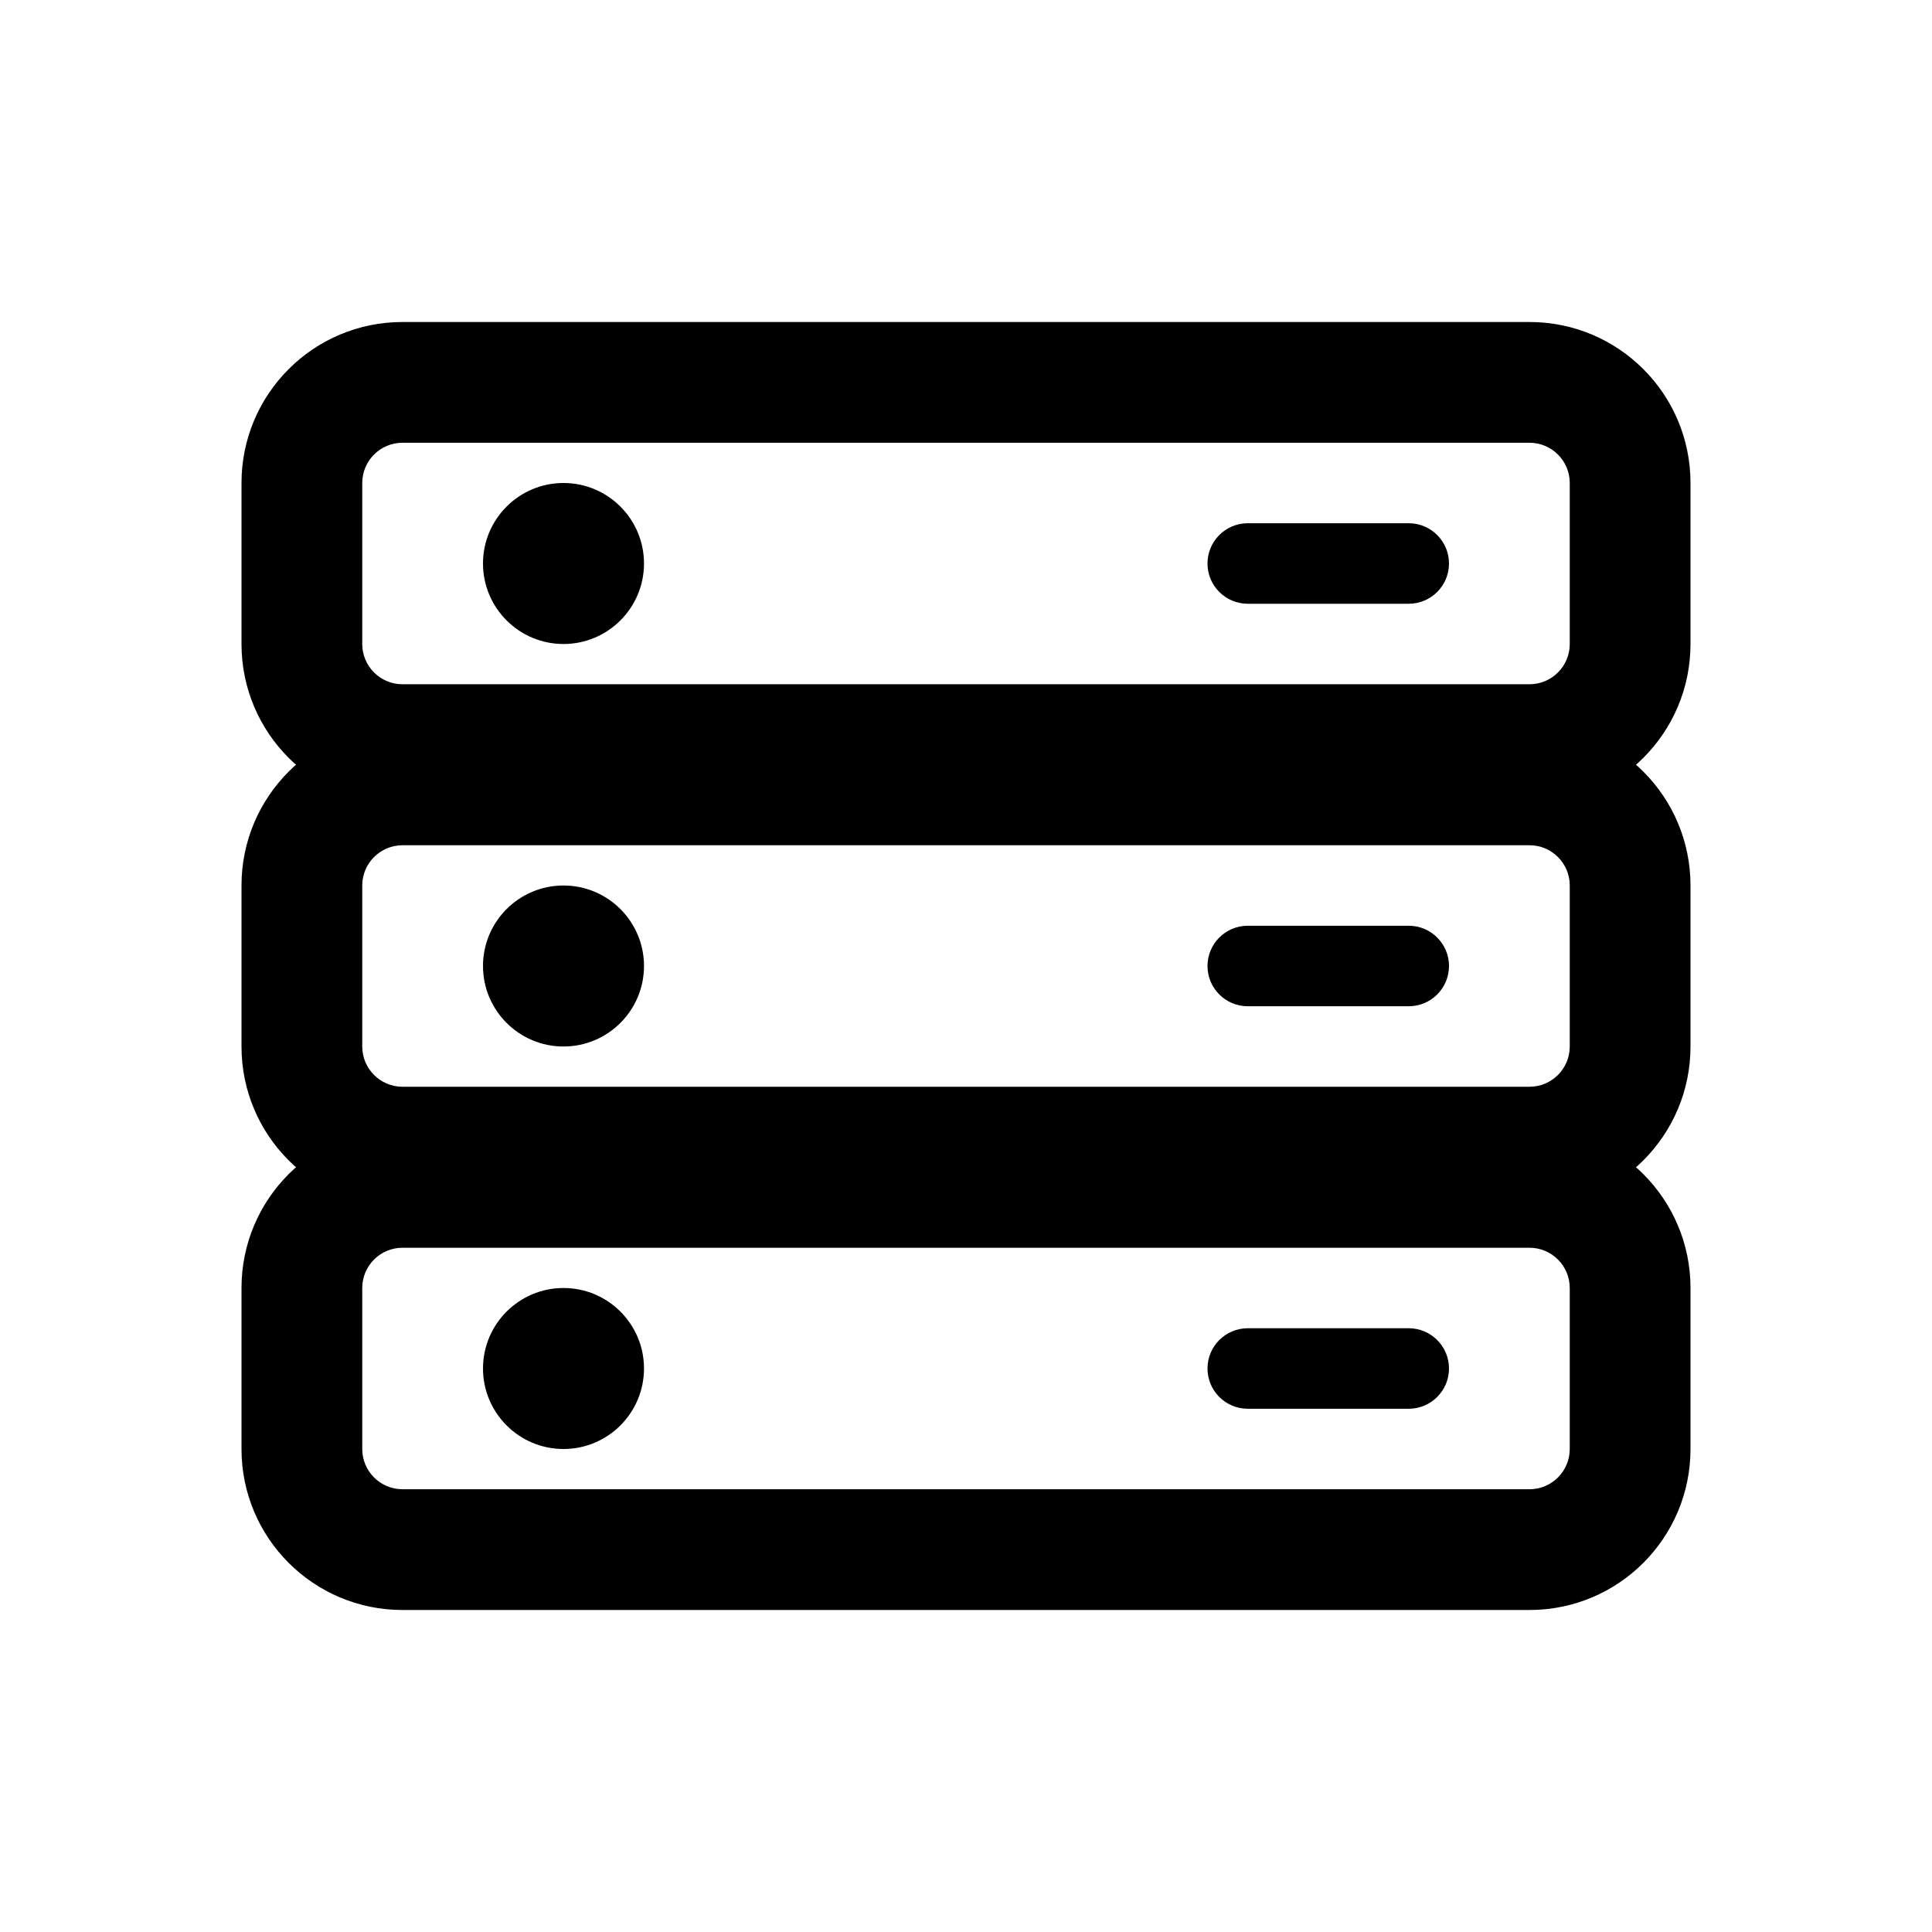 <svg width="24" height="24" viewBox="0 0 24 24" fill="none" xmlns="http://www.w3.org/2000/svg">
<path fill-rule="evenodd" clip-rule="evenodd" d="M19 5.5H5C4.724 5.5 4.5 5.724 4.5 6V8C4.5 8.276 4.724 8.5 5 8.5H19C19.276 8.5 19.5 8.276 19.5 8V6C19.5 5.724 19.276 5.5 19 5.5ZM5 4C3.895 4 3 4.895 3 6V8C3 9.105 3.895 10 5 10H19C20.105 10 21 9.105 21 8V6C21 4.895 20.105 4 19 4H5ZM8 7C8 7.552 7.552 8 7 8C6.448 8 6 7.552 6 7C6 6.448 6.448 6 7 6C7.552 6 8 6.448 8 7ZM15.5 6.5C15.224 6.5 15 6.724 15 7C15 7.276 15.224 7.5 15.5 7.5H17.5C17.776 7.5 18 7.276 18 7C18 6.724 17.776 6.5 17.5 6.5H15.5Z" fill="currentColor"/>
<path fill-rule="evenodd" clip-rule="evenodd" d="M19 10.5H5C4.724 10.5 4.5 10.724 4.5 11V13C4.5 13.276 4.724 13.5 5 13.5H19C19.276 13.5 19.5 13.276 19.5 13V11C19.5 10.724 19.276 10.5 19 10.5ZM5 9C3.895 9 3 9.895 3 11V13C3 14.105 3.895 15 5 15H19C20.105 15 21 14.105 21 13V11C21 9.895 20.105 9 19 9H5ZM8 12C8 12.552 7.552 13 7 13C6.448 13 6 12.552 6 12C6 11.448 6.448 11 7 11C7.552 11 8 11.448 8 12ZM15.5 11.5C15.224 11.5 15 11.724 15 12C15 12.276 15.224 12.5 15.5 12.5H17.5C17.776 12.5 18 12.276 18 12C18 11.724 17.776 11.5 17.5 11.5H15.5Z" fill="currentColor"/>
<path fill-rule="evenodd" clip-rule="evenodd" d="M19 15.5H5C4.724 15.5 4.5 15.724 4.5 16V18C4.5 18.276 4.724 18.5 5 18.5H19C19.276 18.5 19.5 18.276 19.5 18V16C19.5 15.724 19.276 15.5 19 15.5ZM5 14C3.895 14 3 14.895 3 16V18C3 19.105 3.895 20 5 20H19C20.105 20 21 19.105 21 18V16C21 14.895 20.105 14 19 14H5ZM8 17C8 17.552 7.552 18 7 18C6.448 18 6 17.552 6 17C6 16.448 6.448 16 7 16C7.552 16 8 16.448 8 17ZM15.5 16.5C15.224 16.5 15 16.724 15 17C15 17.276 15.224 17.5 15.5 17.5H17.5C17.776 17.5 18 17.276 18 17C18 16.724 17.776 16.5 17.5 16.5H15.5Z" fill="currentColor"/>
</svg>
